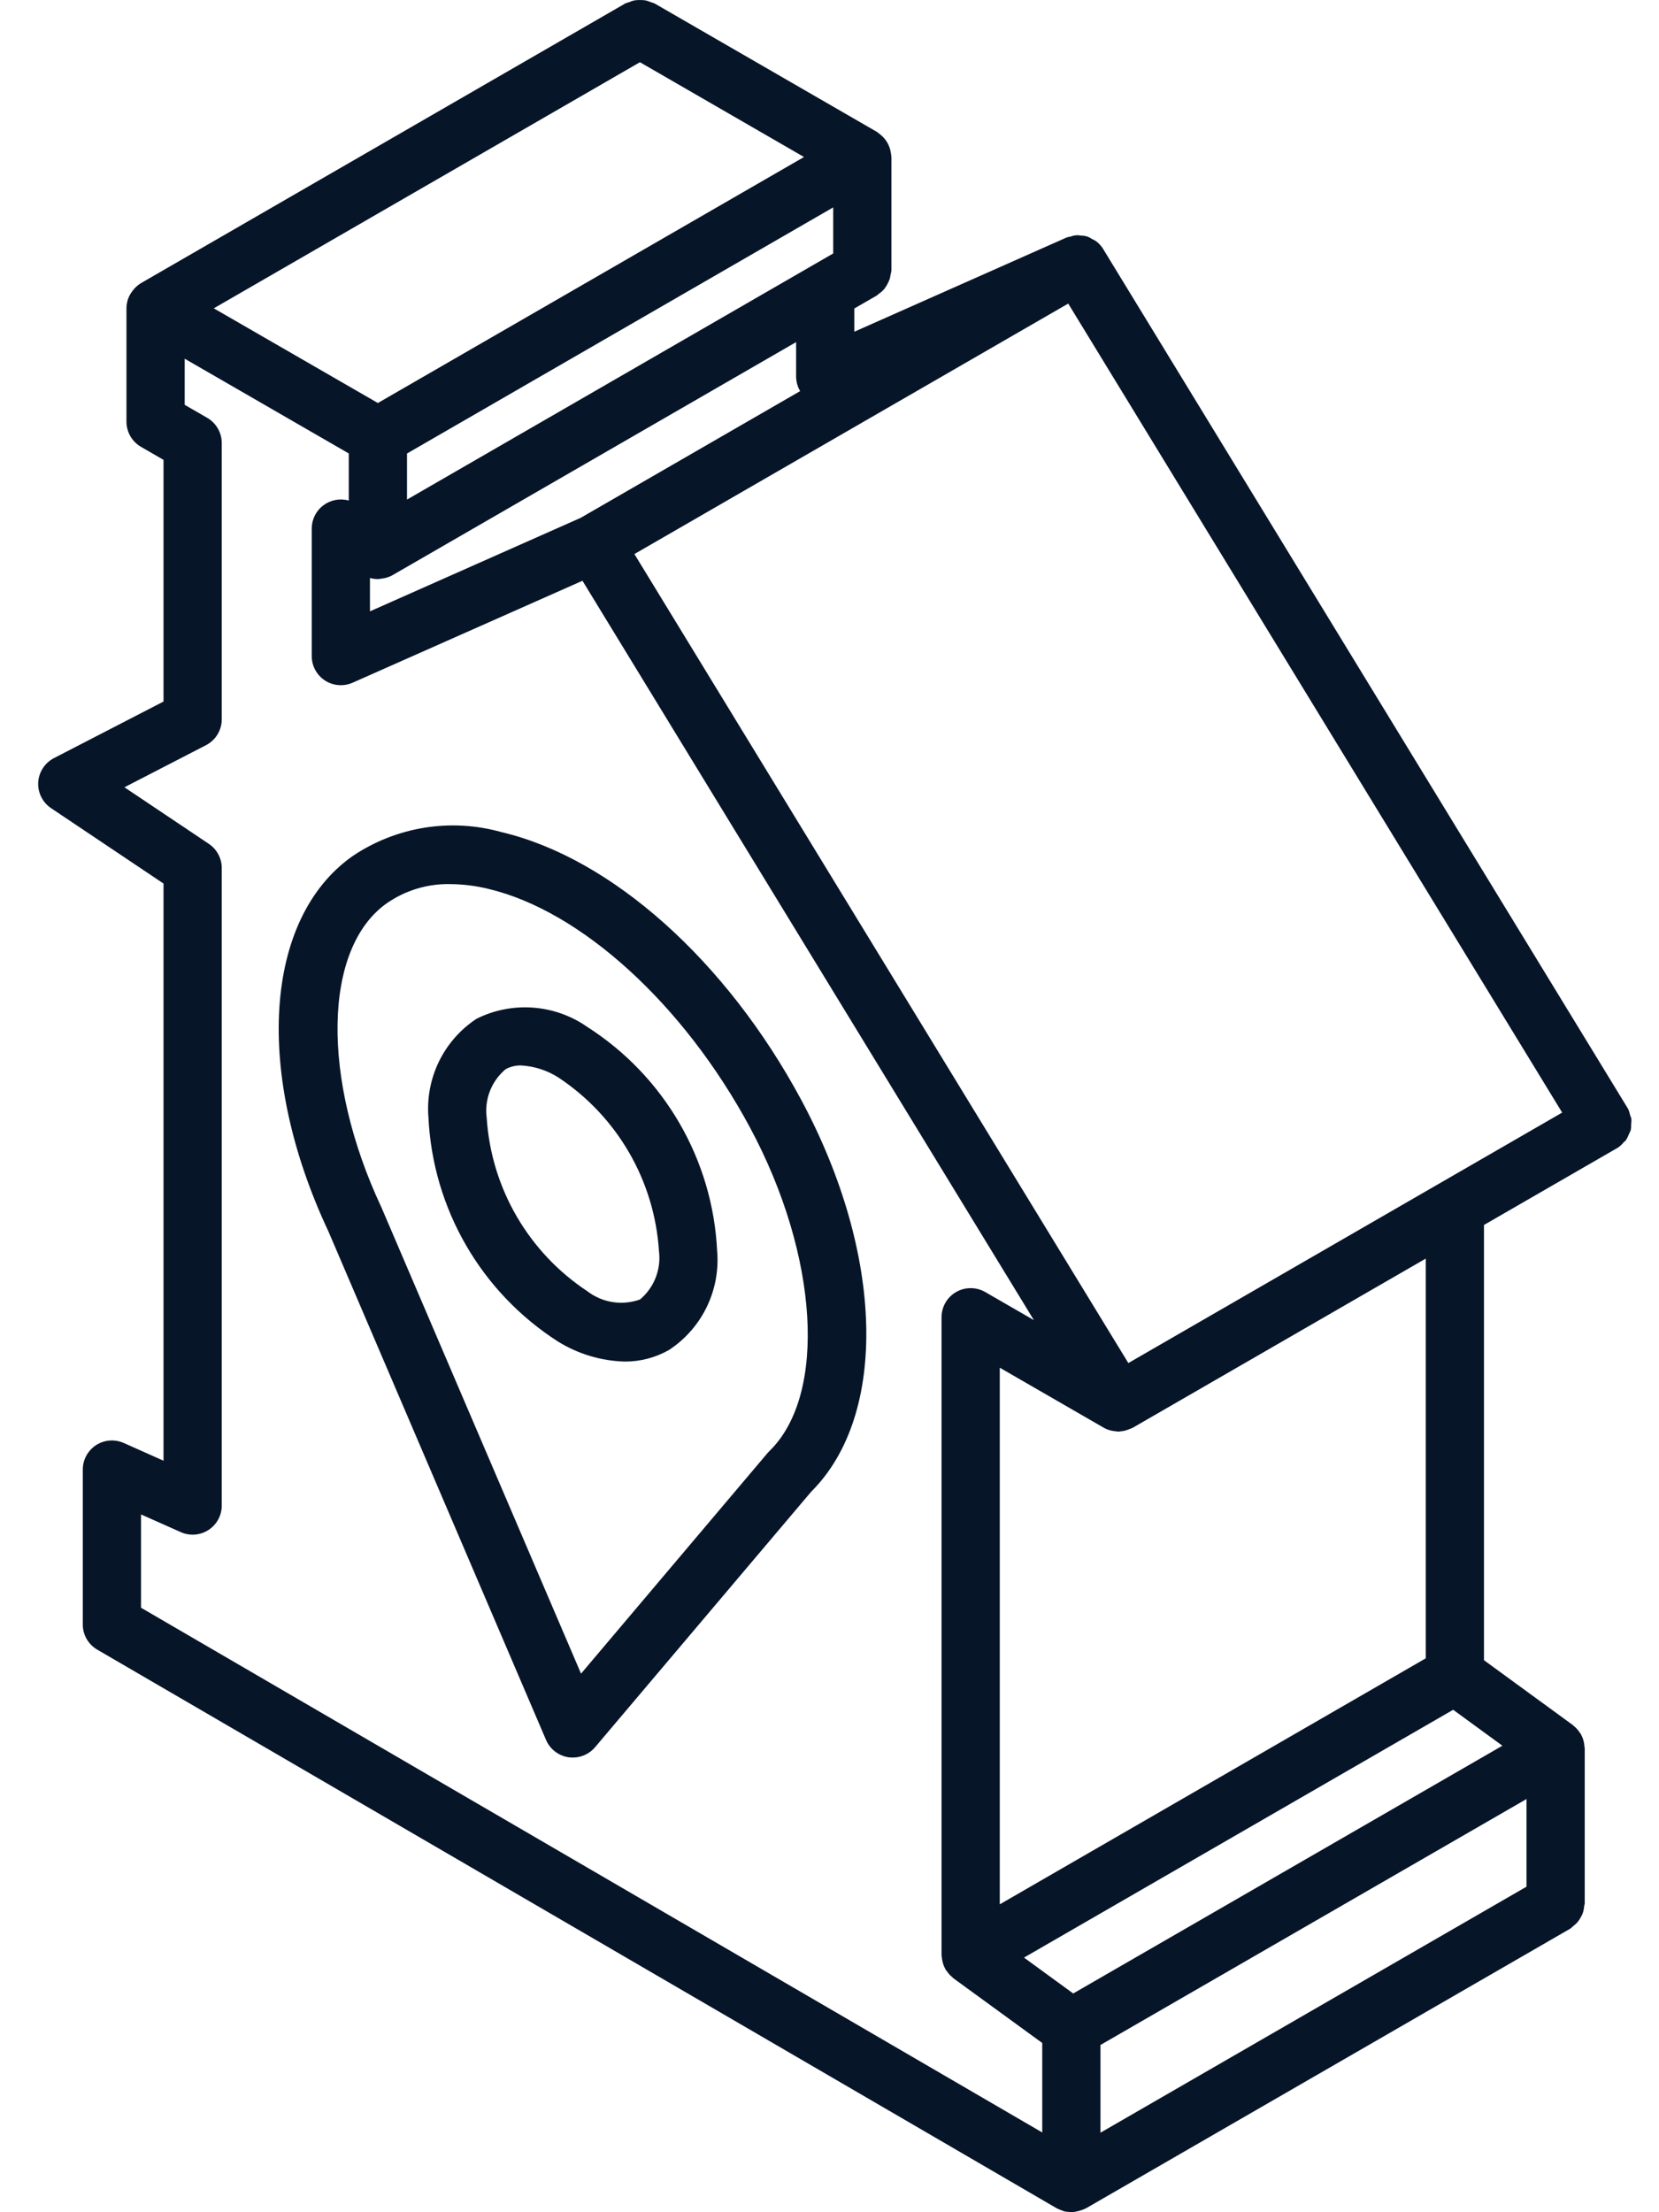 <svg width="30" height="40" viewBox="0 0 30 40" fill="none" xmlns="http://www.w3.org/2000/svg">
<path d="M29.501 20.232C29.494 20.206 29.485 20.18 29.475 20.155C29.467 20.115 29.454 20.076 29.436 20.04L29.43 20.033L29.429 20.03L19.957 4.516L19.956 4.512L19.952 4.508L19.949 4.502C19.916 4.449 19.873 4.401 19.823 4.363C19.798 4.346 19.77 4.331 19.742 4.319C19.687 4.279 19.619 4.259 19.551 4.261C19.488 4.247 19.422 4.253 19.362 4.277C19.336 4.281 19.311 4.287 19.286 4.295L15.449 5.998V5.578L15.854 5.344C15.867 5.337 15.875 5.324 15.887 5.316C15.926 5.29 15.962 5.258 15.993 5.222C16.032 5.169 16.064 5.111 16.087 5.05C16.095 5.024 16.1 4.997 16.104 4.97C16.111 4.944 16.116 4.917 16.12 4.89V2.84C16.118 2.823 16.116 2.805 16.113 2.788C16.112 2.779 16.11 2.769 16.109 2.759C16.089 2.632 16.023 2.517 15.923 2.436C15.912 2.426 15.901 2.418 15.889 2.409C15.878 2.401 15.868 2.391 15.856 2.384L11.836 0.062C11.814 0.053 11.791 0.045 11.768 0.039C11.738 0.026 11.706 0.015 11.673 0.007C11.607 -0.002 11.539 -0.002 11.472 0.007C11.439 0.014 11.406 0.026 11.374 0.04C11.352 0.046 11.33 0.053 11.308 0.062L2.55 5.119C2.497 5.151 2.45 5.192 2.411 5.241C2.401 5.253 2.392 5.265 2.383 5.278C2.348 5.326 2.322 5.38 2.305 5.438L2.305 5.443C2.293 5.486 2.287 5.53 2.287 5.575V7.624C2.287 7.812 2.387 7.986 2.55 8.08L2.957 8.315V12.685L0.975 13.708C0.81 13.794 0.702 13.96 0.691 14.146C0.681 14.332 0.769 14.509 0.924 14.613L2.957 15.976V26.412L2.238 26.091C2.075 26.019 1.887 26.033 1.737 26.13C1.588 26.227 1.497 26.394 1.497 26.572V29.373C1.497 29.561 1.597 29.734 1.759 29.828L19.109 39.929L19.111 39.93C19.14 39.945 19.17 39.957 19.201 39.967C19.214 39.971 19.226 39.979 19.239 39.983C19.271 39.99 19.303 39.994 19.335 39.995C19.348 39.996 19.361 40 19.374 40H19.374L19.374 40C19.465 39.994 19.554 39.97 19.636 39.93L19.636 39.93L19.637 39.93L28.395 34.873C28.414 34.859 28.432 34.843 28.449 34.826C28.475 34.807 28.499 34.785 28.521 34.762C28.546 34.733 28.567 34.702 28.585 34.668C28.599 34.644 28.611 34.619 28.621 34.593C28.635 34.552 28.643 34.511 28.646 34.468C28.651 34.452 28.654 34.434 28.657 34.417V31.615C28.657 31.603 28.653 31.592 28.652 31.58C28.651 31.562 28.649 31.544 28.646 31.527C28.637 31.47 28.619 31.415 28.591 31.364C28.59 31.361 28.59 31.357 28.588 31.353C28.584 31.347 28.577 31.343 28.573 31.337C28.542 31.287 28.503 31.242 28.457 31.206C28.453 31.202 28.45 31.198 28.445 31.194L28.44 31.19L26.835 30.019V22.149L29.243 20.759L29.244 20.758C29.247 20.756 29.251 20.756 29.255 20.753C29.294 20.726 29.329 20.694 29.359 20.657C29.374 20.644 29.388 20.631 29.402 20.617C29.424 20.582 29.443 20.544 29.457 20.505C29.469 20.482 29.48 20.458 29.489 20.434C29.495 20.401 29.497 20.367 29.496 20.334C29.501 20.3 29.502 20.265 29.501 20.232ZM14.469 7.072L10.501 9.363L6.69 11.054V10.451L6.694 10.452C6.739 10.464 6.786 10.471 6.834 10.471C6.848 10.471 6.863 10.467 6.877 10.466C6.891 10.464 6.903 10.463 6.917 10.46C6.98 10.452 7.041 10.431 7.096 10.401L14.396 6.186V6.808C14.397 6.901 14.422 6.992 14.469 7.072ZM7.36 9.033V8.2L15.067 3.75V4.583L7.36 9.033ZM11.572 1.125L14.539 2.839L6.833 7.287L3.866 5.575L11.572 1.125ZM18.847 38.558L2.55 29.07V27.383L3.269 27.703C3.432 27.776 3.62 27.761 3.77 27.664C3.92 27.567 4.01 27.401 4.01 27.222V15.695C4.01 15.52 3.922 15.355 3.776 15.258L2.25 14.235L3.725 13.474C3.9 13.383 4.01 13.203 4.01 13.006V8.011C4.01 7.823 3.909 7.649 3.747 7.555L3.34 7.32V6.486L6.307 8.199V9.051C6.148 9.006 5.977 9.039 5.846 9.138C5.714 9.238 5.637 9.393 5.637 9.558V11.863C5.637 12.041 5.727 12.207 5.876 12.304C6.026 12.402 6.214 12.416 6.377 12.344L10.533 10.501L18.696 23.87L17.816 23.362C17.653 23.268 17.452 23.268 17.289 23.362C17.126 23.456 17.026 23.63 17.026 23.818V35.345C17.026 35.36 17.03 35.374 17.031 35.389C17.032 35.402 17.034 35.415 17.036 35.428C17.045 35.488 17.064 35.546 17.093 35.599C17.095 35.602 17.095 35.605 17.096 35.608C17.102 35.619 17.111 35.626 17.118 35.636C17.134 35.66 17.151 35.682 17.17 35.703C17.183 35.717 17.197 35.73 17.211 35.741C17.222 35.751 17.231 35.762 17.242 35.771L18.847 36.94V38.558ZM19.959 25.815L19.96 25.816C20.007 25.842 20.057 25.86 20.11 25.871C20.125 25.874 20.139 25.875 20.154 25.877C20.177 25.881 20.2 25.884 20.223 25.886C20.238 25.886 20.253 25.881 20.268 25.88C20.284 25.878 20.3 25.877 20.317 25.874C20.354 25.866 20.39 25.855 20.424 25.84C20.439 25.834 20.454 25.83 20.468 25.822C20.474 25.819 20.48 25.819 20.485 25.815L25.782 22.757V29.985L18.079 34.433V24.73L19.959 25.815ZM27.604 34.114L19.9 38.562V36.976L27.604 32.529V34.114ZM27.168 31.565L19.407 36.045L18.517 35.396L26.278 30.915L27.168 31.565ZM20.404 24.646L11.472 10.018L19.317 5.489L28.249 20.117L20.404 24.646Z" fill="#071529"/>
<path d="M9.069 15.046C8.151 14.788 7.166 14.947 6.375 15.48C4.772 16.61 4.595 19.407 5.939 22.266L9.874 31.46C9.946 31.628 10.099 31.746 10.28 31.774C10.306 31.777 10.332 31.779 10.358 31.779C10.513 31.779 10.66 31.711 10.76 31.593L14.668 26.973C16.062 25.587 15.989 22.678 14.487 19.884C13.134 17.369 11.059 15.515 9.069 15.046ZM13.914 26.237C13.902 26.249 13.89 26.262 13.879 26.274L10.507 30.262L6.899 21.835C5.805 19.506 5.841 17.144 6.996 16.331C7.332 16.098 7.733 15.977 8.142 15.986C8.373 15.988 8.603 16.016 8.827 16.071C10.507 16.467 12.364 18.16 13.56 20.383C14.807 22.702 14.959 25.219 13.914 26.237Z" fill="#071529"/>
<path d="M10.621 18.569C10.031 18.156 9.261 18.099 8.617 18.421C8.021 18.813 7.688 19.501 7.748 20.212C7.829 21.861 8.703 23.37 10.095 24.26C10.457 24.483 10.87 24.607 11.295 24.619C11.577 24.621 11.855 24.548 12.1 24.408C12.696 24.015 13.029 23.328 12.968 22.617C12.888 20.967 12.013 19.459 10.621 18.569ZM11.574 23.496C11.252 23.612 10.893 23.556 10.622 23.348C9.557 22.645 8.883 21.484 8.801 20.212C8.757 19.879 8.886 19.548 9.143 19.333C9.229 19.286 9.326 19.262 9.423 19.265C9.662 19.278 9.893 19.353 10.095 19.481C11.159 20.184 11.833 21.344 11.916 22.617C11.959 22.949 11.83 23.281 11.574 23.496Z" fill="#071529"/>
</svg>
